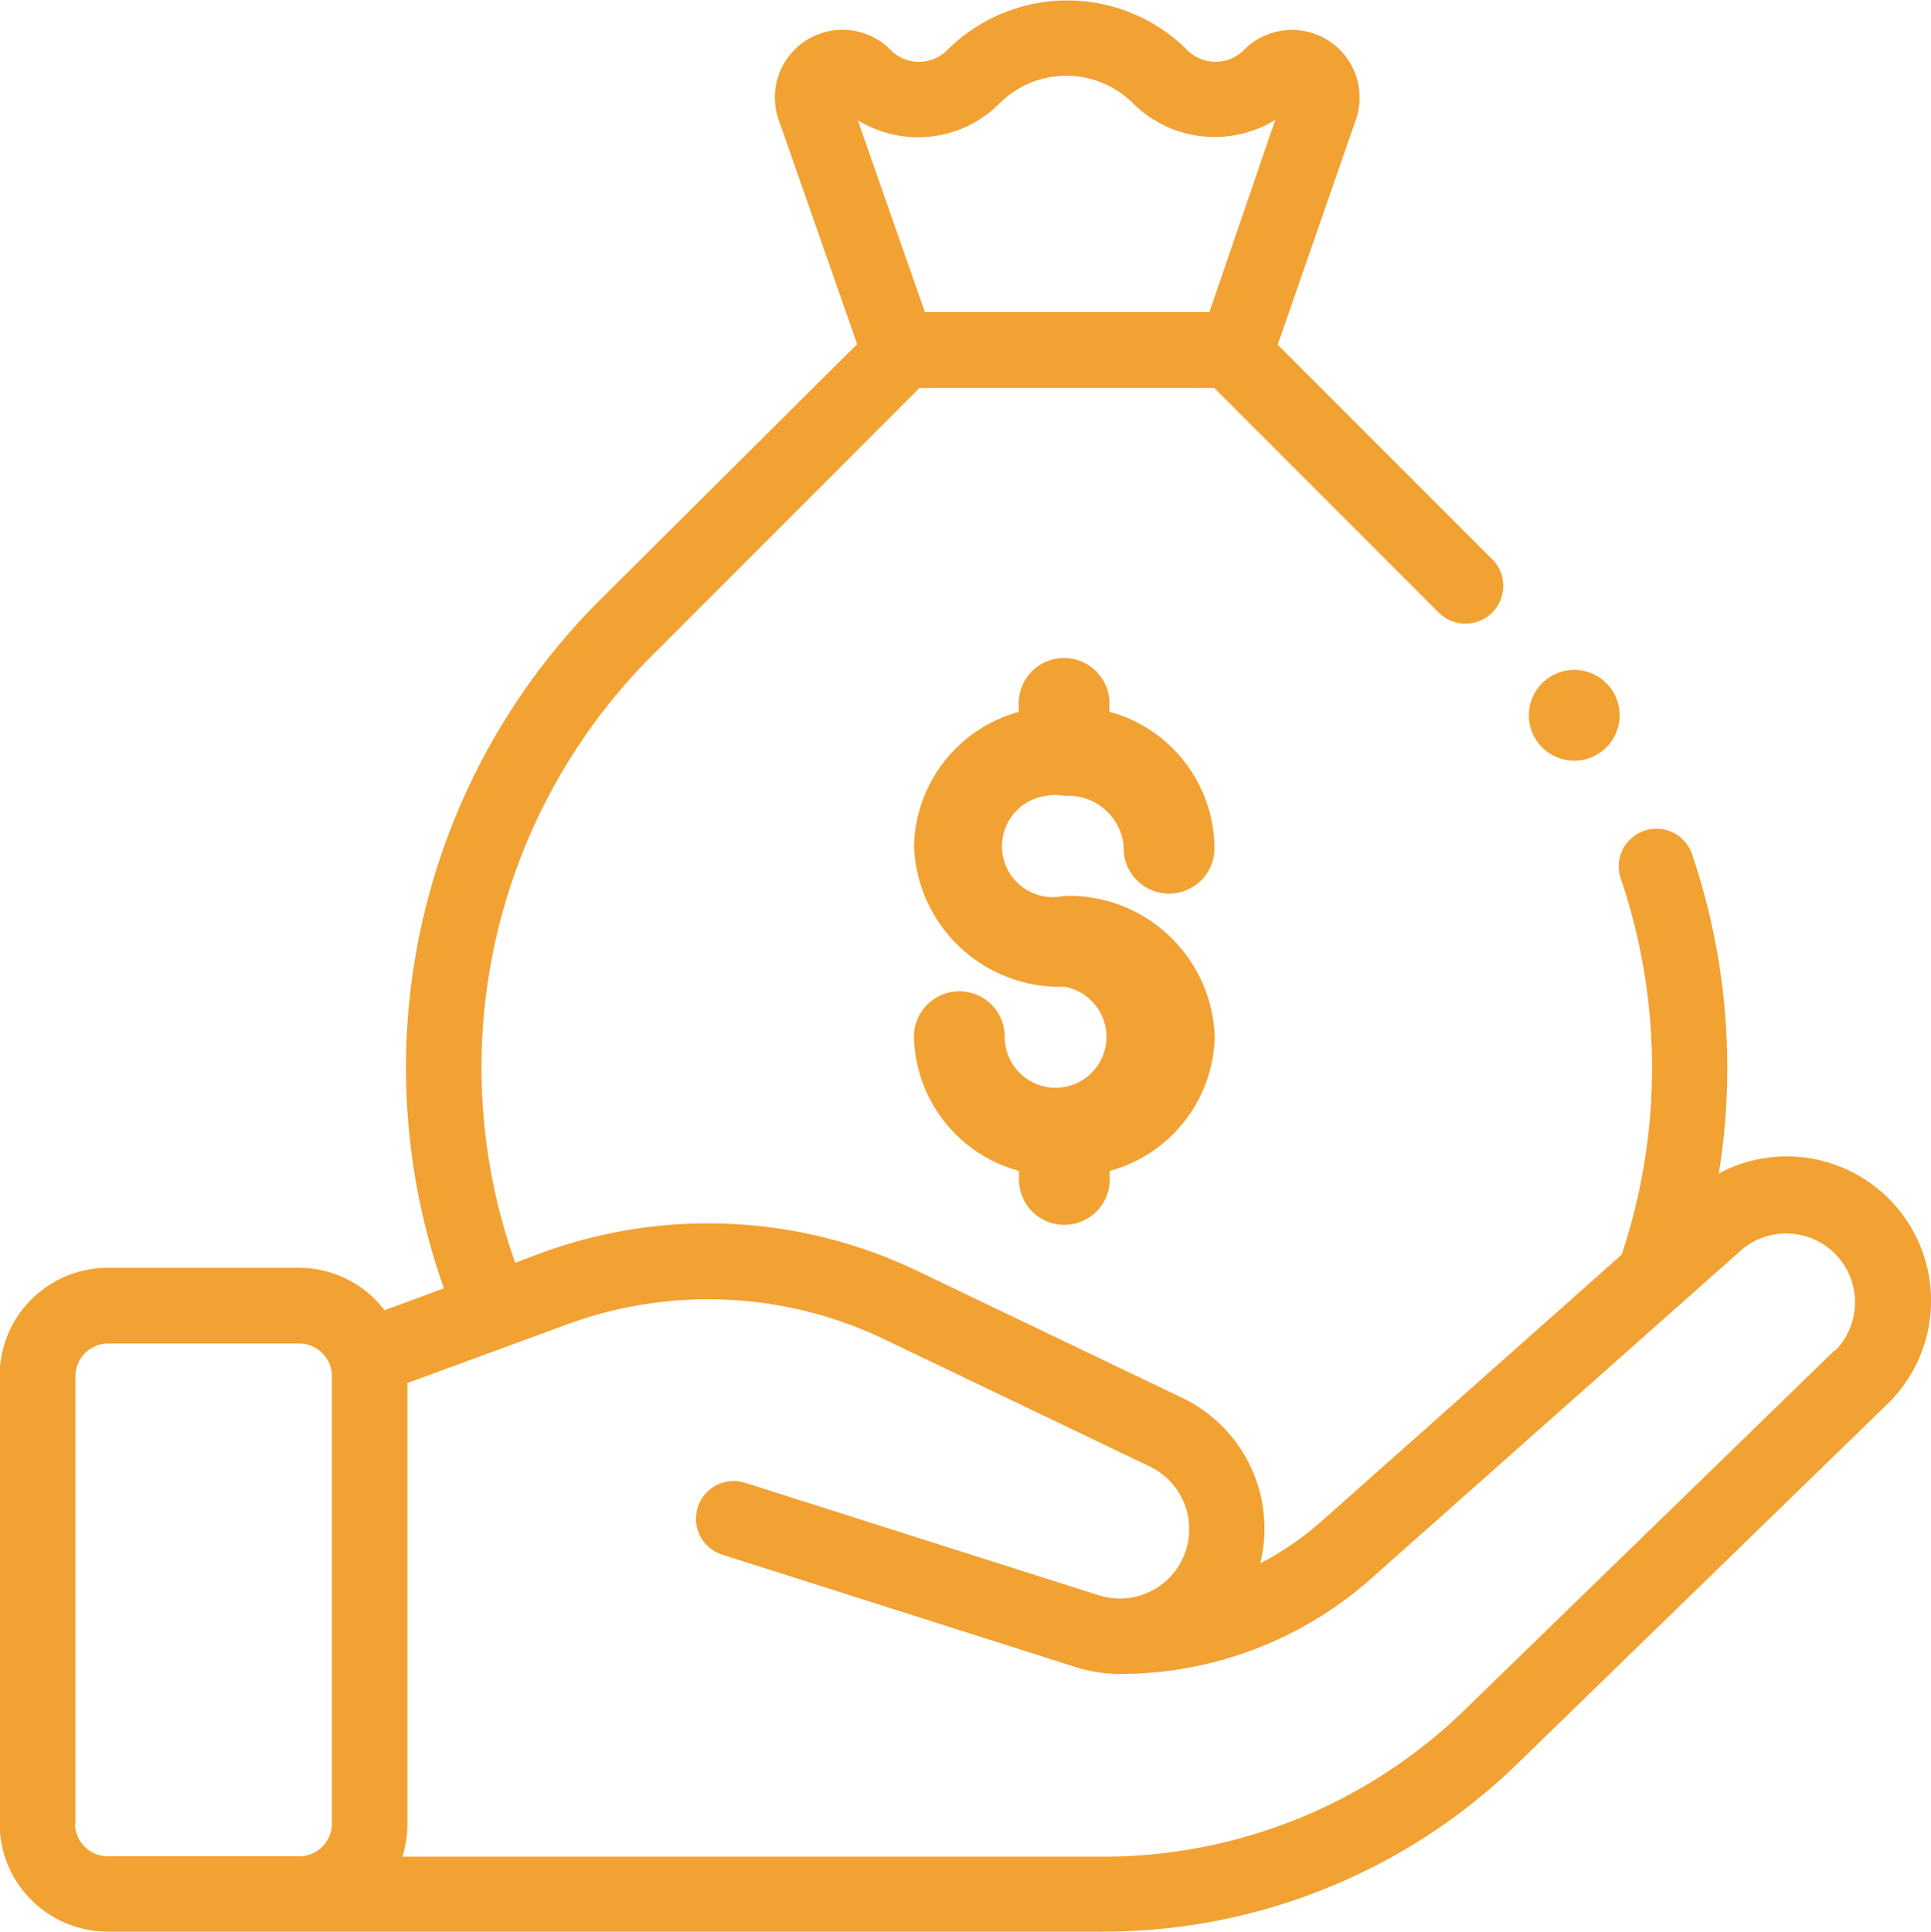 <svg xmlns="http://www.w3.org/2000/svg" width="19.996" height="20" viewBox="0 0 19.996 20"><defs><style>.a{fill:#f2a133;}</style></defs><g transform="translate(-965 -354)"><g transform="translate(571.316 -123)"><path class="a" d="M431.152,504.682a.576.576,0,0,1,.619.518.47.47,0,0,0,.94.046c0-.015,0-.031,0-.046a1.475,1.475,0,0,0-1.088-1.39v-.063a.47.47,0,1,0-.939-.046.419.419,0,0,0,0,.046v.065A1.475,1.475,0,0,0,429.6,505.2a1.512,1.512,0,0,0,1.558,1.458.527.527,0,1,1-.619.517.47.47,0,0,0-.94,0,1.475,1.475,0,0,0,1.088,1.39v.065a.47.47,0,1,0,.939.046.45.45,0,0,0,0-.046v-.065a1.475,1.475,0,0,0,1.088-1.39,1.512,1.512,0,0,0-1.559-1.458.527.527,0,1,1-.188-1.036.533.533,0,0,1,.188,0Z" transform="translate(-26.451 -19.441)"/><path class="a" d="M413.622,490.054a1.494,1.494,0,0,0-1.849-1.022,1.509,1.509,0,0,0-.29.118,6.885,6.885,0,0,0-.282-3.319.39.39,0,0,0-.737.254,6.1,6.1,0,0,1,.013,3.906l-3.111,2.763a3.124,3.124,0,0,1-.632.433,1.5,1.5,0,0,0-.807-1.713l-2.757-1.321a5.013,5.013,0,0,0-3.871-.183l-.28.105a6.032,6.032,0,0,1,1.43-6.3l2.757-2.758h3.052l2.337,2.337a.391.391,0,0,0,.552-.553h0l-2.232-2.232.807-2.323a.7.7,0,0,0-1.158-.727h0a.415.415,0,0,1-.585,0,1.759,1.759,0,0,0-2.486,0,.413.413,0,0,1-.585,0h0a.7.7,0,0,0-1.158.729l.81,2.315-2.668,2.654a6.841,6.841,0,0,0-1.611,7.123l-.615.226a1.118,1.118,0,0,0-.888-.439H394.8a1.121,1.121,0,0,0-1.12,1.122v4.633A1.121,1.121,0,0,0,394.8,497H405.1a6.147,6.147,0,0,0,4.306-1.747l3.824-3.717A1.491,1.491,0,0,0,413.622,490.054Zm-10.429-11.633a1.189,1.189,0,0,0,.842-.351.978.978,0,0,1,1.382,0,1.2,1.2,0,0,0,1.473.171l-.682,1.99h-2.947l-.695-1.987A1.19,1.19,0,0,0,403.193,478.421Zm-8.728,17.46V491.25a.339.339,0,0,1,.339-.339h1.978a.339.339,0,0,1,.339.339v4.631a.339.339,0,0,1-.339.339H394.8a.339.339,0,0,1-.339-.339Zm18.218-4.9-3.825,3.717a5.366,5.366,0,0,1-3.761,1.526H397.85a1.114,1.114,0,0,0,.053-.339v-4.565l1.667-.612a4.226,4.226,0,0,1,3.263.155l2.757,1.321a.719.719,0,0,1,.338.959.7.7,0,0,1-.035.065.718.718,0,0,1-.83.31l-3.663-1.165a.39.39,0,0,0-.237.744l3.663,1.165a1.506,1.506,0,0,0,.456.07h.055a3.912,3.912,0,0,0,2.545-.987l3.832-3.4a.713.713,0,0,1,.97,1.044Z" transform="translate(0)"/><path class="a" d="M453.721,504.037a.47.47,0,1,0-.333-.137A.47.47,0,0,0,453.721,504.037Z" transform="translate(-43.734 -19.161)"/></g></g></svg>
